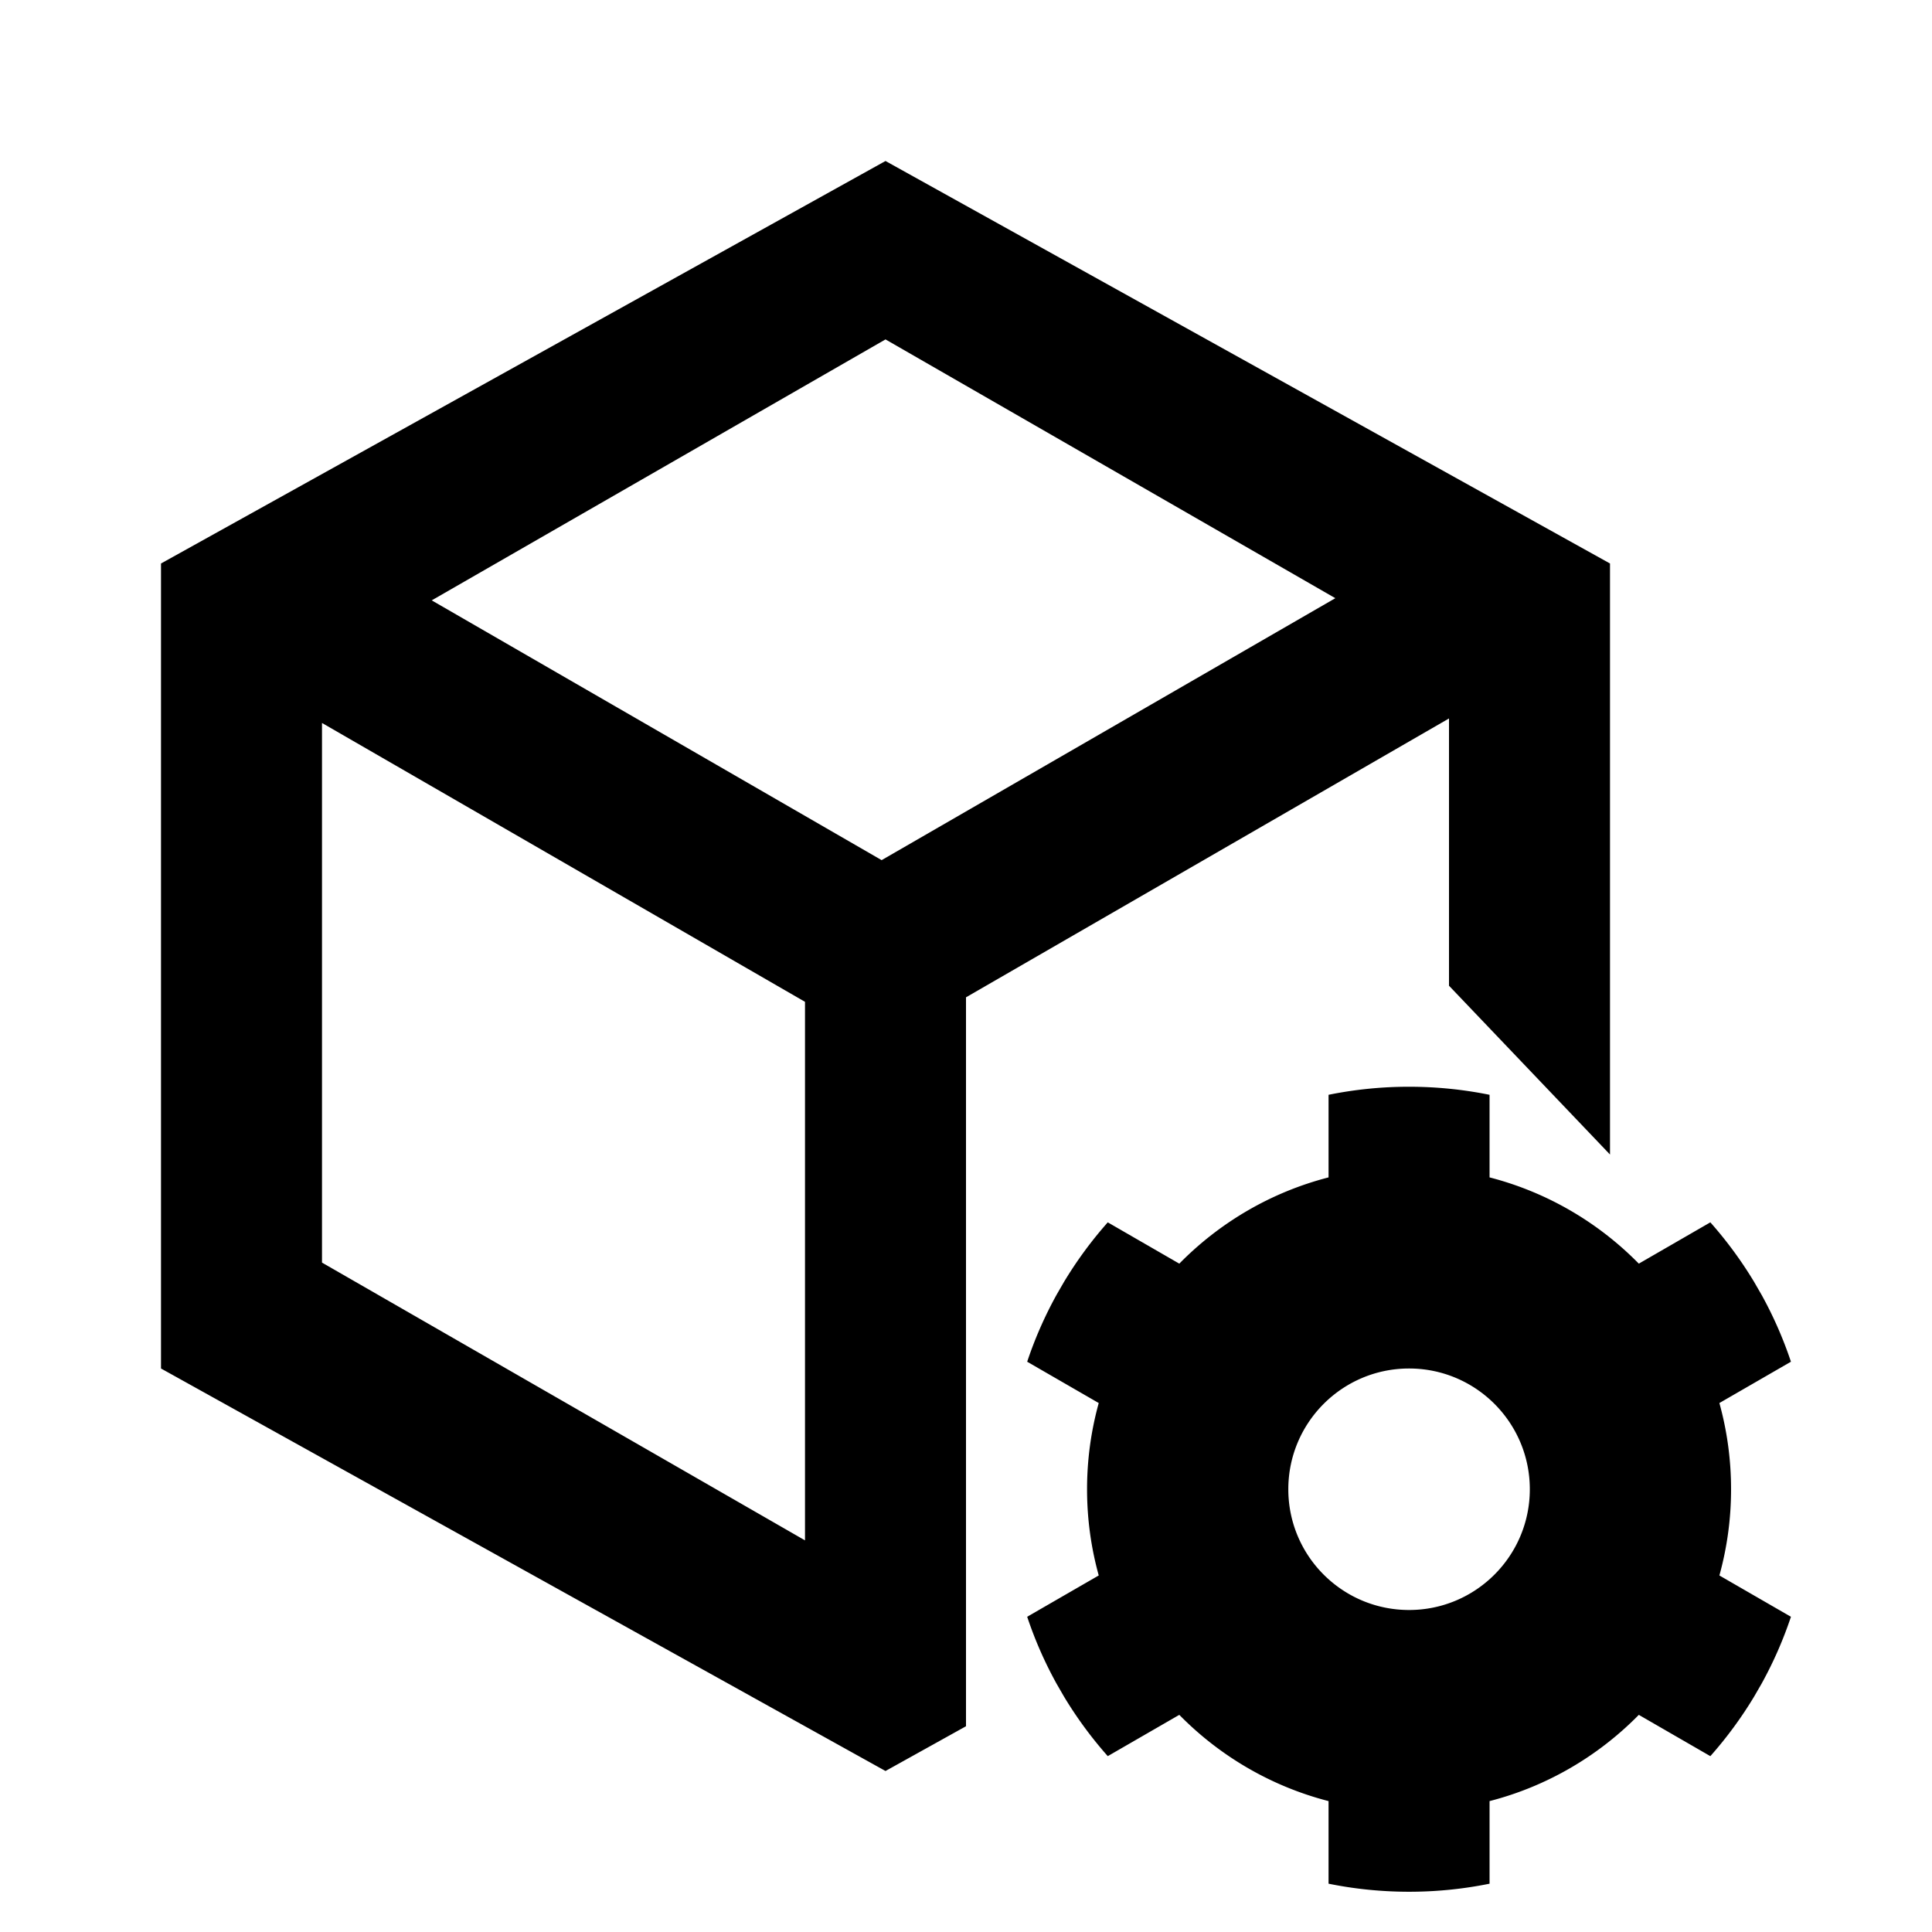 <svg xmlns="http://www.w3.org/2000/svg" xmlns:xlink="http://www.w3.org/1999/xlink" width="512" height="512" viewBox="0 0 512 512"><path fill="currentColor" fill-rule="evenodd" d="m426.667 149.333l-192-106.667l-192 106.667v213.333l192 106.667L256 457.471V264.298l128-73.899v70.827l42.667 44.736zM85.333 334.6V191.594l128 73.899v142.72zm29.078-175.497l120.256-69.156l119.21 68.58l-120.234 69.419zm360.207 201.766l-18.962 10.948a85.4 85.4 0 0 1 3.093 22.849a85.4 85.4 0 0 1-3.093 22.849l18.962 10.948a106 106 0 0 1-7.782 17.728l-1.988 3.444a107 107 0 0 1-11.589 15.764l-18.957-10.945c-10.7 10.895-24.301 18.931-39.553 22.857v21.888a107 107 0 0 1-21.333 2.134c-7.306 0-14.44-.735-21.334-2.134v-21.888c-15.252-3.926-28.855-11.963-39.555-22.859l-18.956 10.944a107 107 0 0 1-11.626-15.827l-1.911-3.31a106 106 0 0 1-7.82-17.8l18.961-10.947a85.4 85.4 0 0 1-3.093-22.846a85.4 85.4 0 0 1 3.093-22.846l-18.961-10.948a106 106 0 0 1 7.822-17.802l1.908-3.304a107 107 0 0 1 11.627-15.83l18.956 10.944c10.7-10.896 24.303-18.933 39.555-22.859v-21.888a107 107 0 0 1 21.334-2.134c7.306 0 14.44.735 21.333 2.134v21.888c15.252 3.926 28.853 11.962 39.553 22.857l18.957-10.945a107 107 0 0 1 11.59 15.767l1.985 3.438a106 106 0 0 1 7.784 17.731m-69.201 33.797c0 17.673-14.327 32-32 32s-32-14.327-32-32s14.327-32 32-32s32 14.327 32 32" clip-rule="evenodd"/></svg>